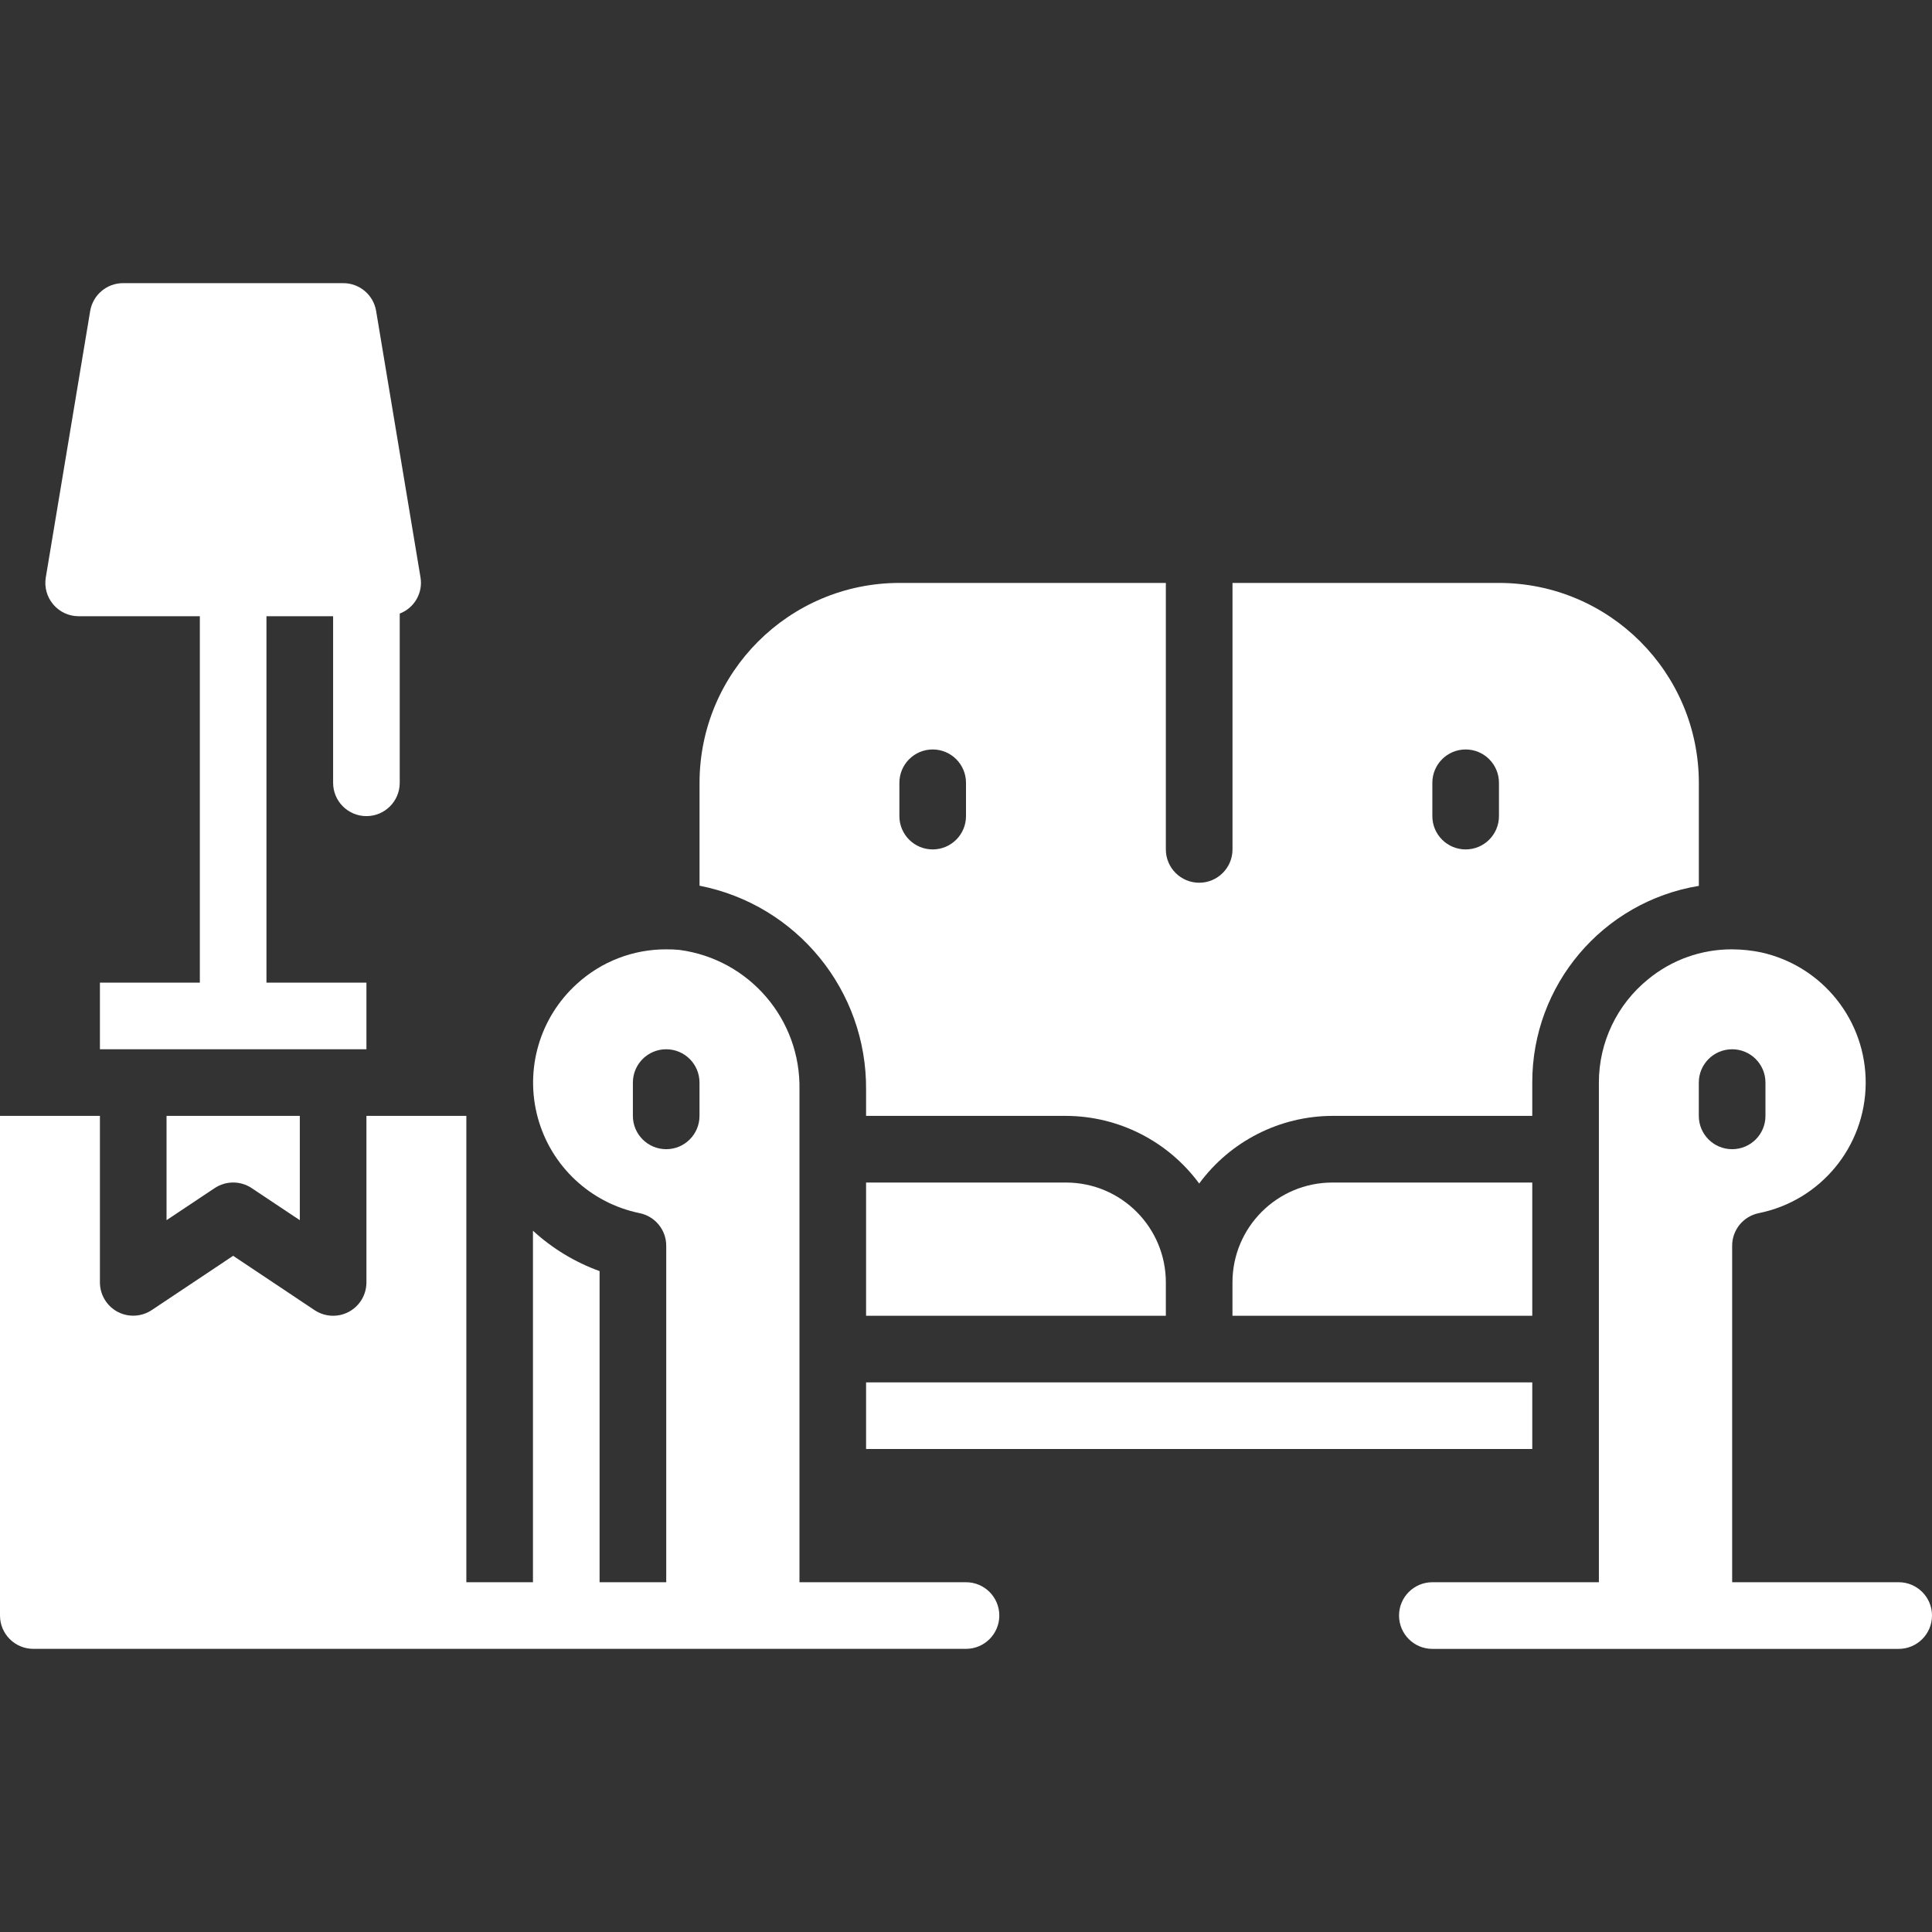 <svg width="50" height="50" viewBox="0 0 50 50" fill="none" xmlns="http://www.w3.org/2000/svg">
<rect x="0" y="0" width="50" height="50" fill="#333333" stroke="none"/>
<path d="M22.414 37.5H39.655V35.776H31.034H22.414V37.5Z" fill="white"/>
<path d="M5.556 30.748C5.846 30.555 6.223 30.555 6.513 30.748L7.759 31.578V28.879H4.31V31.578L5.556 30.748Z" fill="white"/>
<path d="M27.586 30.604H22.414V34.052H30.172V33.19C30.172 31.762 29.015 30.604 27.586 30.604Z" fill="white"/>
<path d="M39.655 28.017C39.65 25.493 41.475 23.337 43.966 22.926V20.259C43.963 17.403 41.649 15.089 38.793 15.086H31.897V21.983C31.897 22.459 31.511 22.845 31.035 22.845C30.558 22.845 30.172 22.459 30.172 21.983V15.086H23.276C20.421 15.089 18.106 17.403 18.104 20.259V22.922C20.624 23.416 22.436 25.636 22.414 28.204V28.879H27.586C28.948 28.883 30.228 29.533 31.035 30.63C31.841 29.533 33.121 28.883 34.483 28.879H39.655V28.017ZM25 21.121C25 21.597 24.614 21.983 24.138 21.983C23.662 21.983 23.276 21.597 23.276 21.121V20.259C23.276 19.782 23.662 19.396 24.138 19.396C24.614 19.396 25 19.782 25 20.259V21.121ZM38.793 21.121C38.793 21.597 38.407 21.983 37.931 21.983C37.455 21.983 37.069 21.597 37.069 21.121V20.259C37.069 19.782 37.455 19.396 37.931 19.396C38.407 19.396 38.793 19.782 38.793 20.259V21.121Z" fill="white"/>
<path d="M39.655 30.604H34.483C33.054 30.604 31.896 31.762 31.896 33.19V34.052H39.655V30.604Z" fill="white"/>
<path d="M25 40.948H20.69V28.204C20.728 26.383 19.392 24.825 17.586 24.584C17.472 24.573 17.357 24.568 17.241 24.569C16.385 24.566 15.558 24.886 14.927 25.465C13.965 26.338 13.576 27.677 13.919 28.929C14.262 30.182 15.28 31.135 16.553 31.396C16.954 31.478 17.243 31.831 17.242 32.241V40.948H15.517V32.896C14.879 32.665 14.293 32.31 13.793 31.851V40.948H12.069V28.879H9.483V33.19C9.483 33.508 9.308 33.8 9.027 33.95C8.747 34.1 8.407 34.083 8.142 33.907L6.034 32.5L3.927 33.905C3.662 34.081 3.323 34.098 3.042 33.949C2.762 33.799 2.587 33.507 2.586 33.19V28.879H0V41.81C0 42.286 0.386 42.672 0.862 42.672H25C25.476 42.672 25.862 42.286 25.862 41.81C25.862 41.334 25.476 40.948 25 40.948ZM18.103 28.879C18.103 29.355 17.718 29.741 17.241 29.741C16.765 29.741 16.379 29.355 16.379 28.879V28.017C16.379 27.541 16.765 27.155 17.241 27.155C17.718 27.155 18.103 27.541 18.103 28.017V28.879Z" fill="white"/>
<path d="M49.138 40.948H44.828V32.242C44.827 31.831 45.115 31.478 45.517 31.396C47.115 31.074 48.269 29.677 48.284 28.047C48.299 26.418 47.171 25 45.579 24.648C45.332 24.596 45.08 24.57 44.828 24.569H44.82C44.031 24.567 43.266 24.84 42.656 25.341C41.848 25.994 41.378 26.978 41.379 28.017V40.948H37.069C36.593 40.948 36.207 41.334 36.207 41.81C36.207 42.287 36.593 42.673 37.069 42.673H49.138C49.614 42.673 50 42.287 50 41.81C50 41.334 49.614 40.948 49.138 40.948ZM43.965 28.88V28.017C43.965 27.541 44.351 27.155 44.828 27.155C45.304 27.155 45.69 27.541 45.69 28.017V28.88C45.69 29.356 45.304 29.741 44.828 29.741C44.351 29.741 43.965 29.356 43.965 28.88Z" fill="white"/>
<path d="M2.035 15.948H5.172V25.431H2.586V27.155H9.483V25.431H6.896V15.948H8.621V20.259C8.621 20.735 9.007 21.121 9.483 21.121C9.959 21.121 10.345 20.735 10.345 20.259V15.879C10.723 15.735 10.949 15.345 10.883 14.945L9.734 8.048C9.665 7.633 9.306 7.328 8.884 7.328H3.184C2.763 7.328 2.404 7.633 2.334 8.048L1.185 14.945C1.144 15.195 1.214 15.45 1.378 15.643C1.542 15.837 1.782 15.948 2.035 15.948Z" fill="white"/>
</svg>
